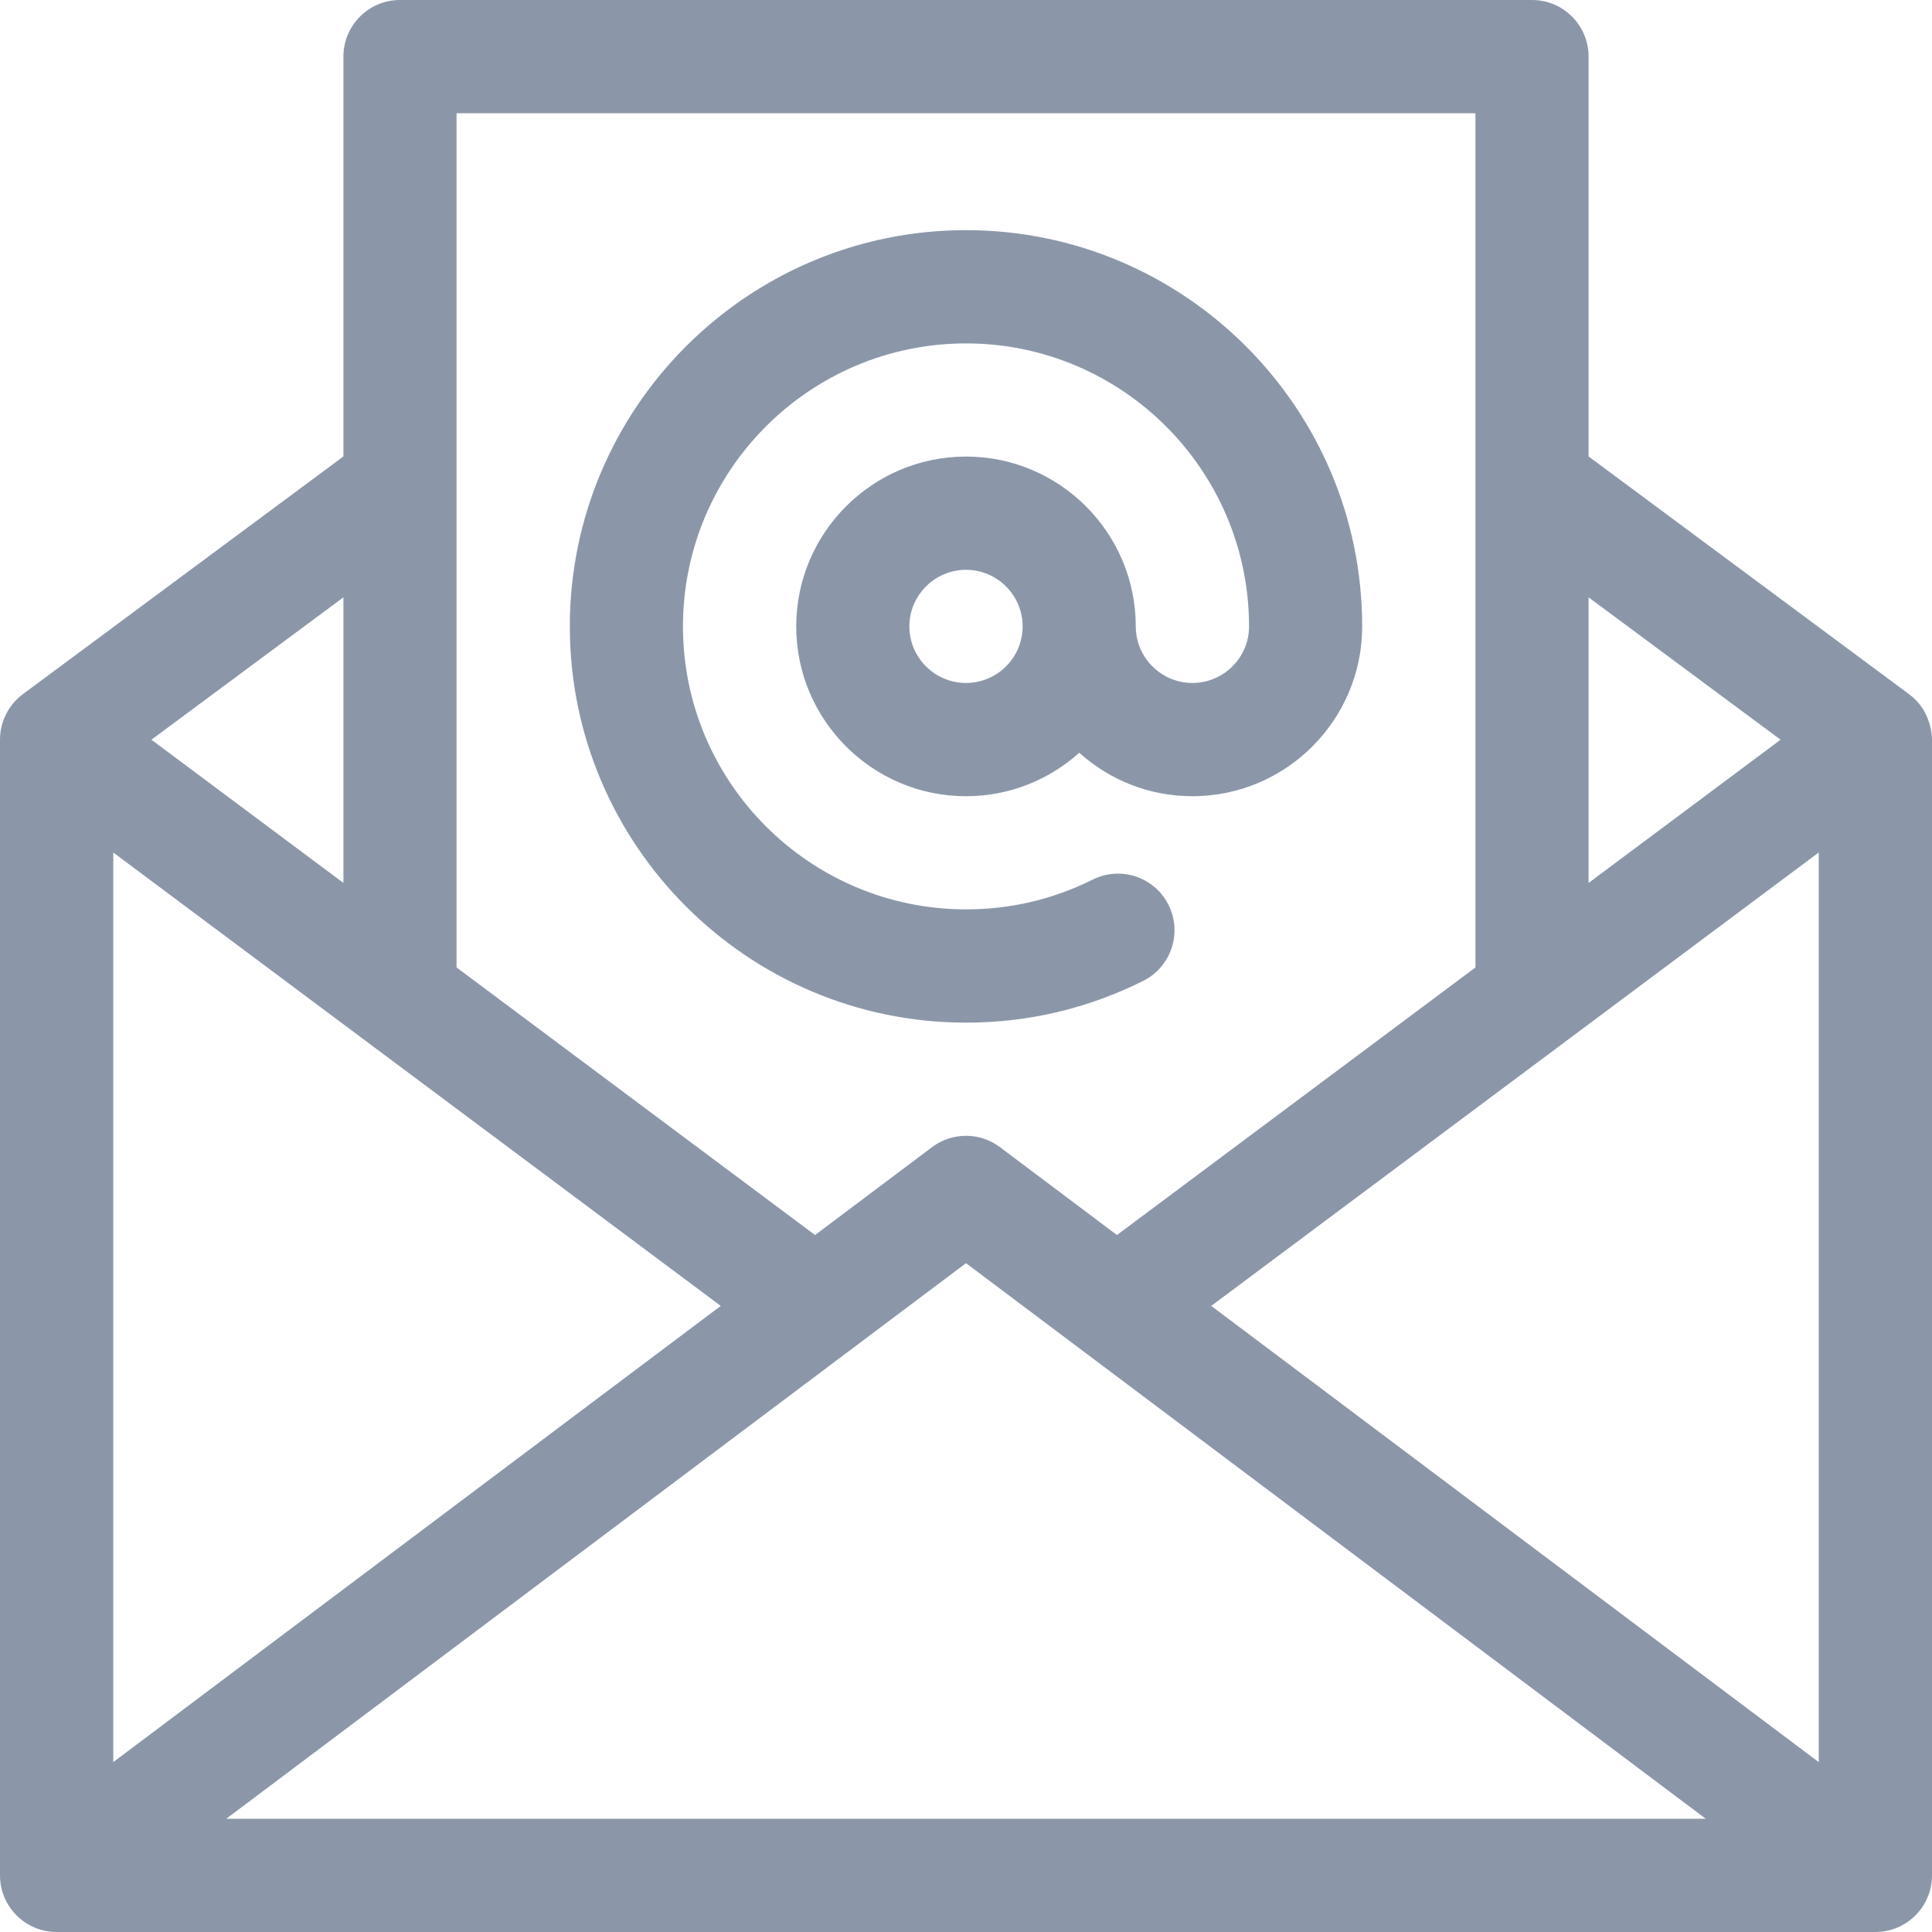 <svg width="16" height="16" viewBox="0 0 16 16" fill="none" xmlns="http://www.w3.org/2000/svg">
<g id="ic_mail">
<path id="Shape" fill-rule="evenodd" clip-rule="evenodd" d="M9.468 8.123C9.01 8.352 8.516 8.469 8 8.469C6.191 8.469 4.719 6.997 4.719 5.188C4.719 3.378 6.191 1.906 8 1.906C9.809 1.906 11.281 3.378 11.281 5.188C11.281 5.963 10.65 6.594 9.875 6.594C9.515 6.594 9.187 6.458 8.938 6.234C8.688 6.458 8.36 6.594 8 6.594C7.225 6.594 6.594 5.963 6.594 5.188C6.594 4.412 7.225 3.781 8 3.781C8.775 3.781 9.406 4.412 9.406 5.188C9.406 5.446 9.617 5.656 9.875 5.656C10.133 5.656 10.344 5.446 10.344 5.188C10.344 3.895 9.292 2.844 8 2.844C6.708 2.844 5.656 3.895 5.656 5.188C5.656 6.48 6.708 7.531 8 7.531C8.369 7.531 8.721 7.448 9.048 7.285C9.28 7.169 9.561 7.262 9.677 7.494C9.793 7.725 9.699 8.007 9.468 8.123ZM7.531 5.188C7.531 5.446 7.742 5.656 8 5.656C8.258 5.656 8.469 5.446 8.469 5.188C8.469 4.929 8.258 4.719 8 4.719C7.742 4.719 7.531 4.929 7.531 5.188Z" fill="#8B97A9"/>
<path id="Shape_2" fill-rule="evenodd" clip-rule="evenodd" d="M15.81 5.749L13.156 3.78V0.469C13.156 0.21 12.946 0 12.688 0H3.312C3.054 0 2.844 0.21 2.844 0.469V3.78L0.189 5.749C0.072 5.835 0 5.977 0 6.124V6.125V6.125V15.531C0 15.79 0.21 16 0.469 16H15.531C15.79 16 16 15.79 16 15.531V6.125V6.125L16 6.122C15.999 6.096 15.995 5.885 15.81 5.749ZM15.062 14.593L10.031 10.815L15.062 7.06V14.593ZM5.969 10.815L0.938 7.06V14.593L5.969 10.815ZM8 10.461L14.126 15.062H1.874L8 10.461ZM13.156 7.312L14.746 6.126L13.156 4.947V7.312ZM12.219 0.938V8.012L9.25 10.228L8.281 9.5C8.115 9.375 7.885 9.375 7.719 9.5L6.75 10.228L3.781 8.012V0.938H12.219ZM2.844 7.312V4.947L1.254 6.126L2.844 7.312Z" fill="#8B97A9"/>
</g>
</svg>
